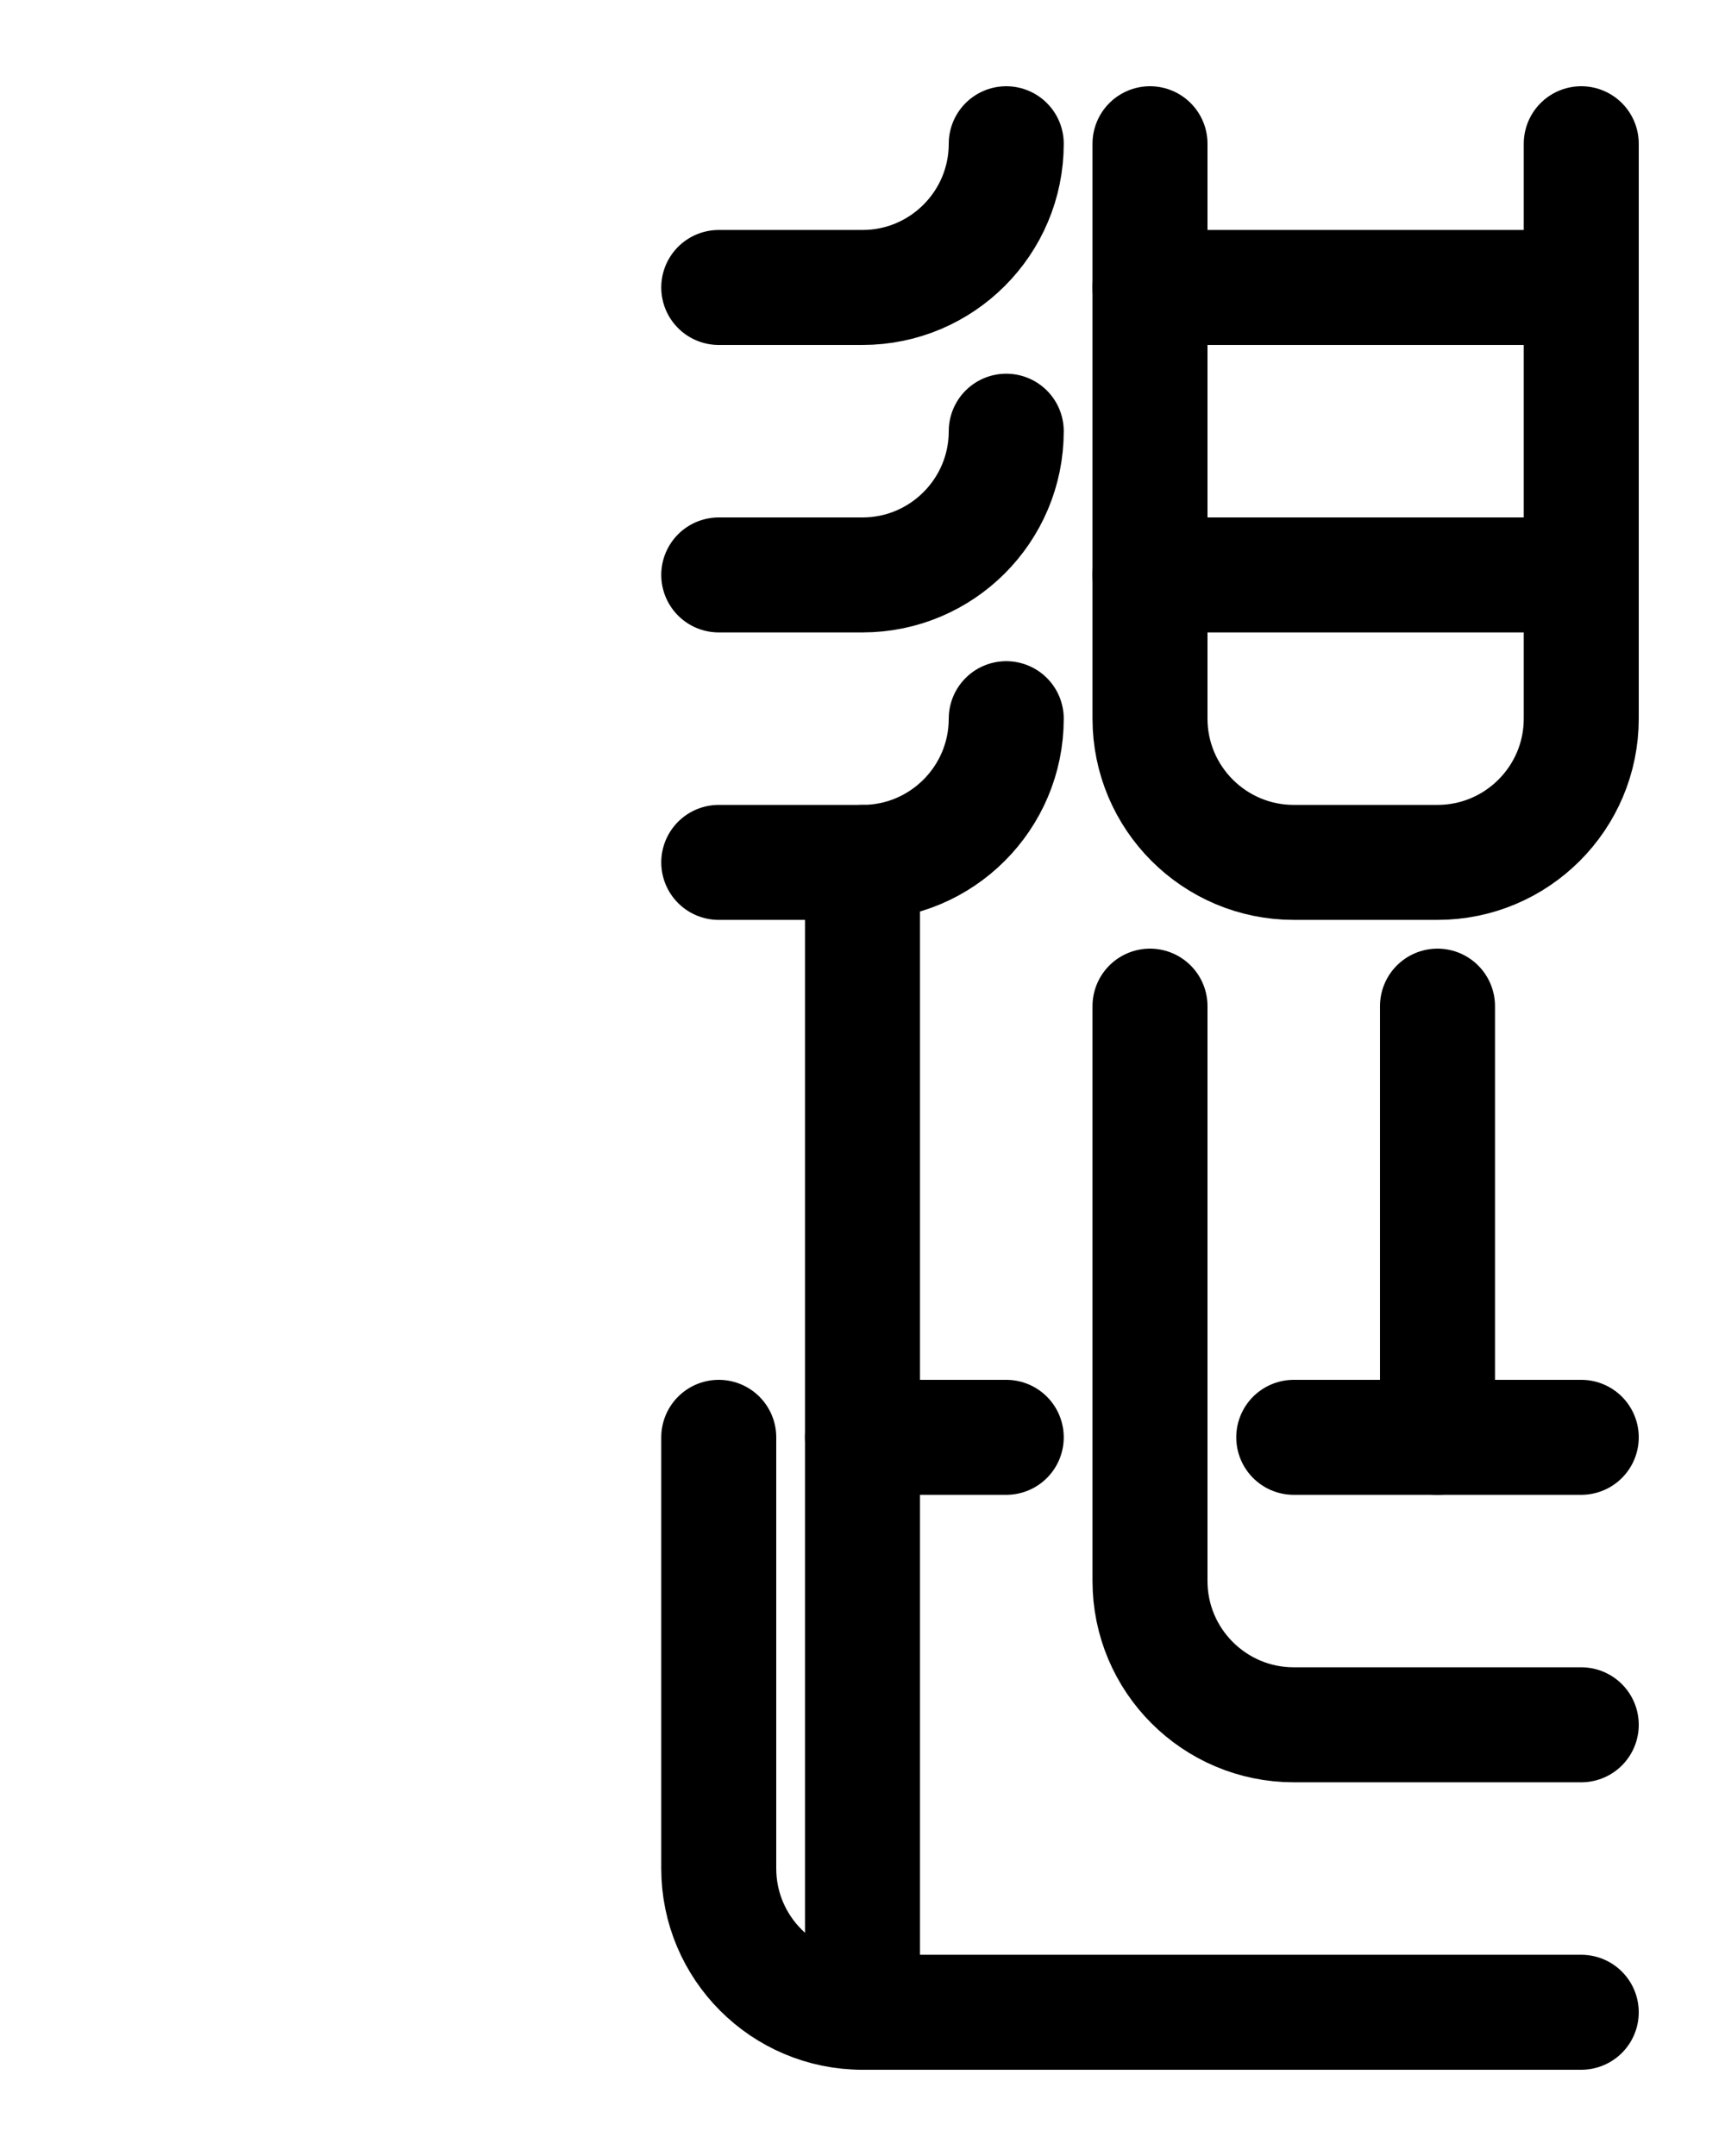 <?xml version="1.0" encoding="utf-8"?>
<!-- Generator: Adobe Illustrator 26.0.0, SVG Export Plug-In . SVG Version: 6.00 Build 0)  -->
<svg version="1.1" id="图层_1" xmlns="http://www.w3.org/2000/svg" xmlns:xlink="http://www.w3.org/1999/xlink" x="0px" y="0px"
	 viewBox="0 0 720 900" style="enable-background:new 0 0 720 900;" xml:space="preserve">
<style type="text/css">
	.st0{fill:none;stroke:#000000;stroke-width:48;stroke-linecap:round;stroke-linejoin:round;stroke-miterlimit:10;}
</style>
<path class="st0" d="M300,120h60c33.1,0,60-26.9,60-60"/>
<path class="st0" d="M300,240h60c33.1,0,60-26.9,60-60"/>
<path class="st0" d="M360,360v480"/>
<path class="st0" d="M300,360h60c33.1,0,60-26.9,60-60"/>
<path class="st0" d="M300,600v180c0,33.1,26.9,60,60,60h300"/>
<path class="st0" d="M360,600h60"/>
<path class="st0" d="M660,60v240c0,33.1-26.9,60-60,60l-60,0c-33.1,0-60-26.9-60-60V60"/>
<path class="st0" d="M480,240h180"/>
<path class="st0" d="M480,120h180"/>
<path class="st0" d="M480,420v240c0,33.1,26.9,60,60,60h120"/>
<path class="st0" d="M540,600h120"/>
<path class="st0" d="M600,600V420"/>
</svg>
